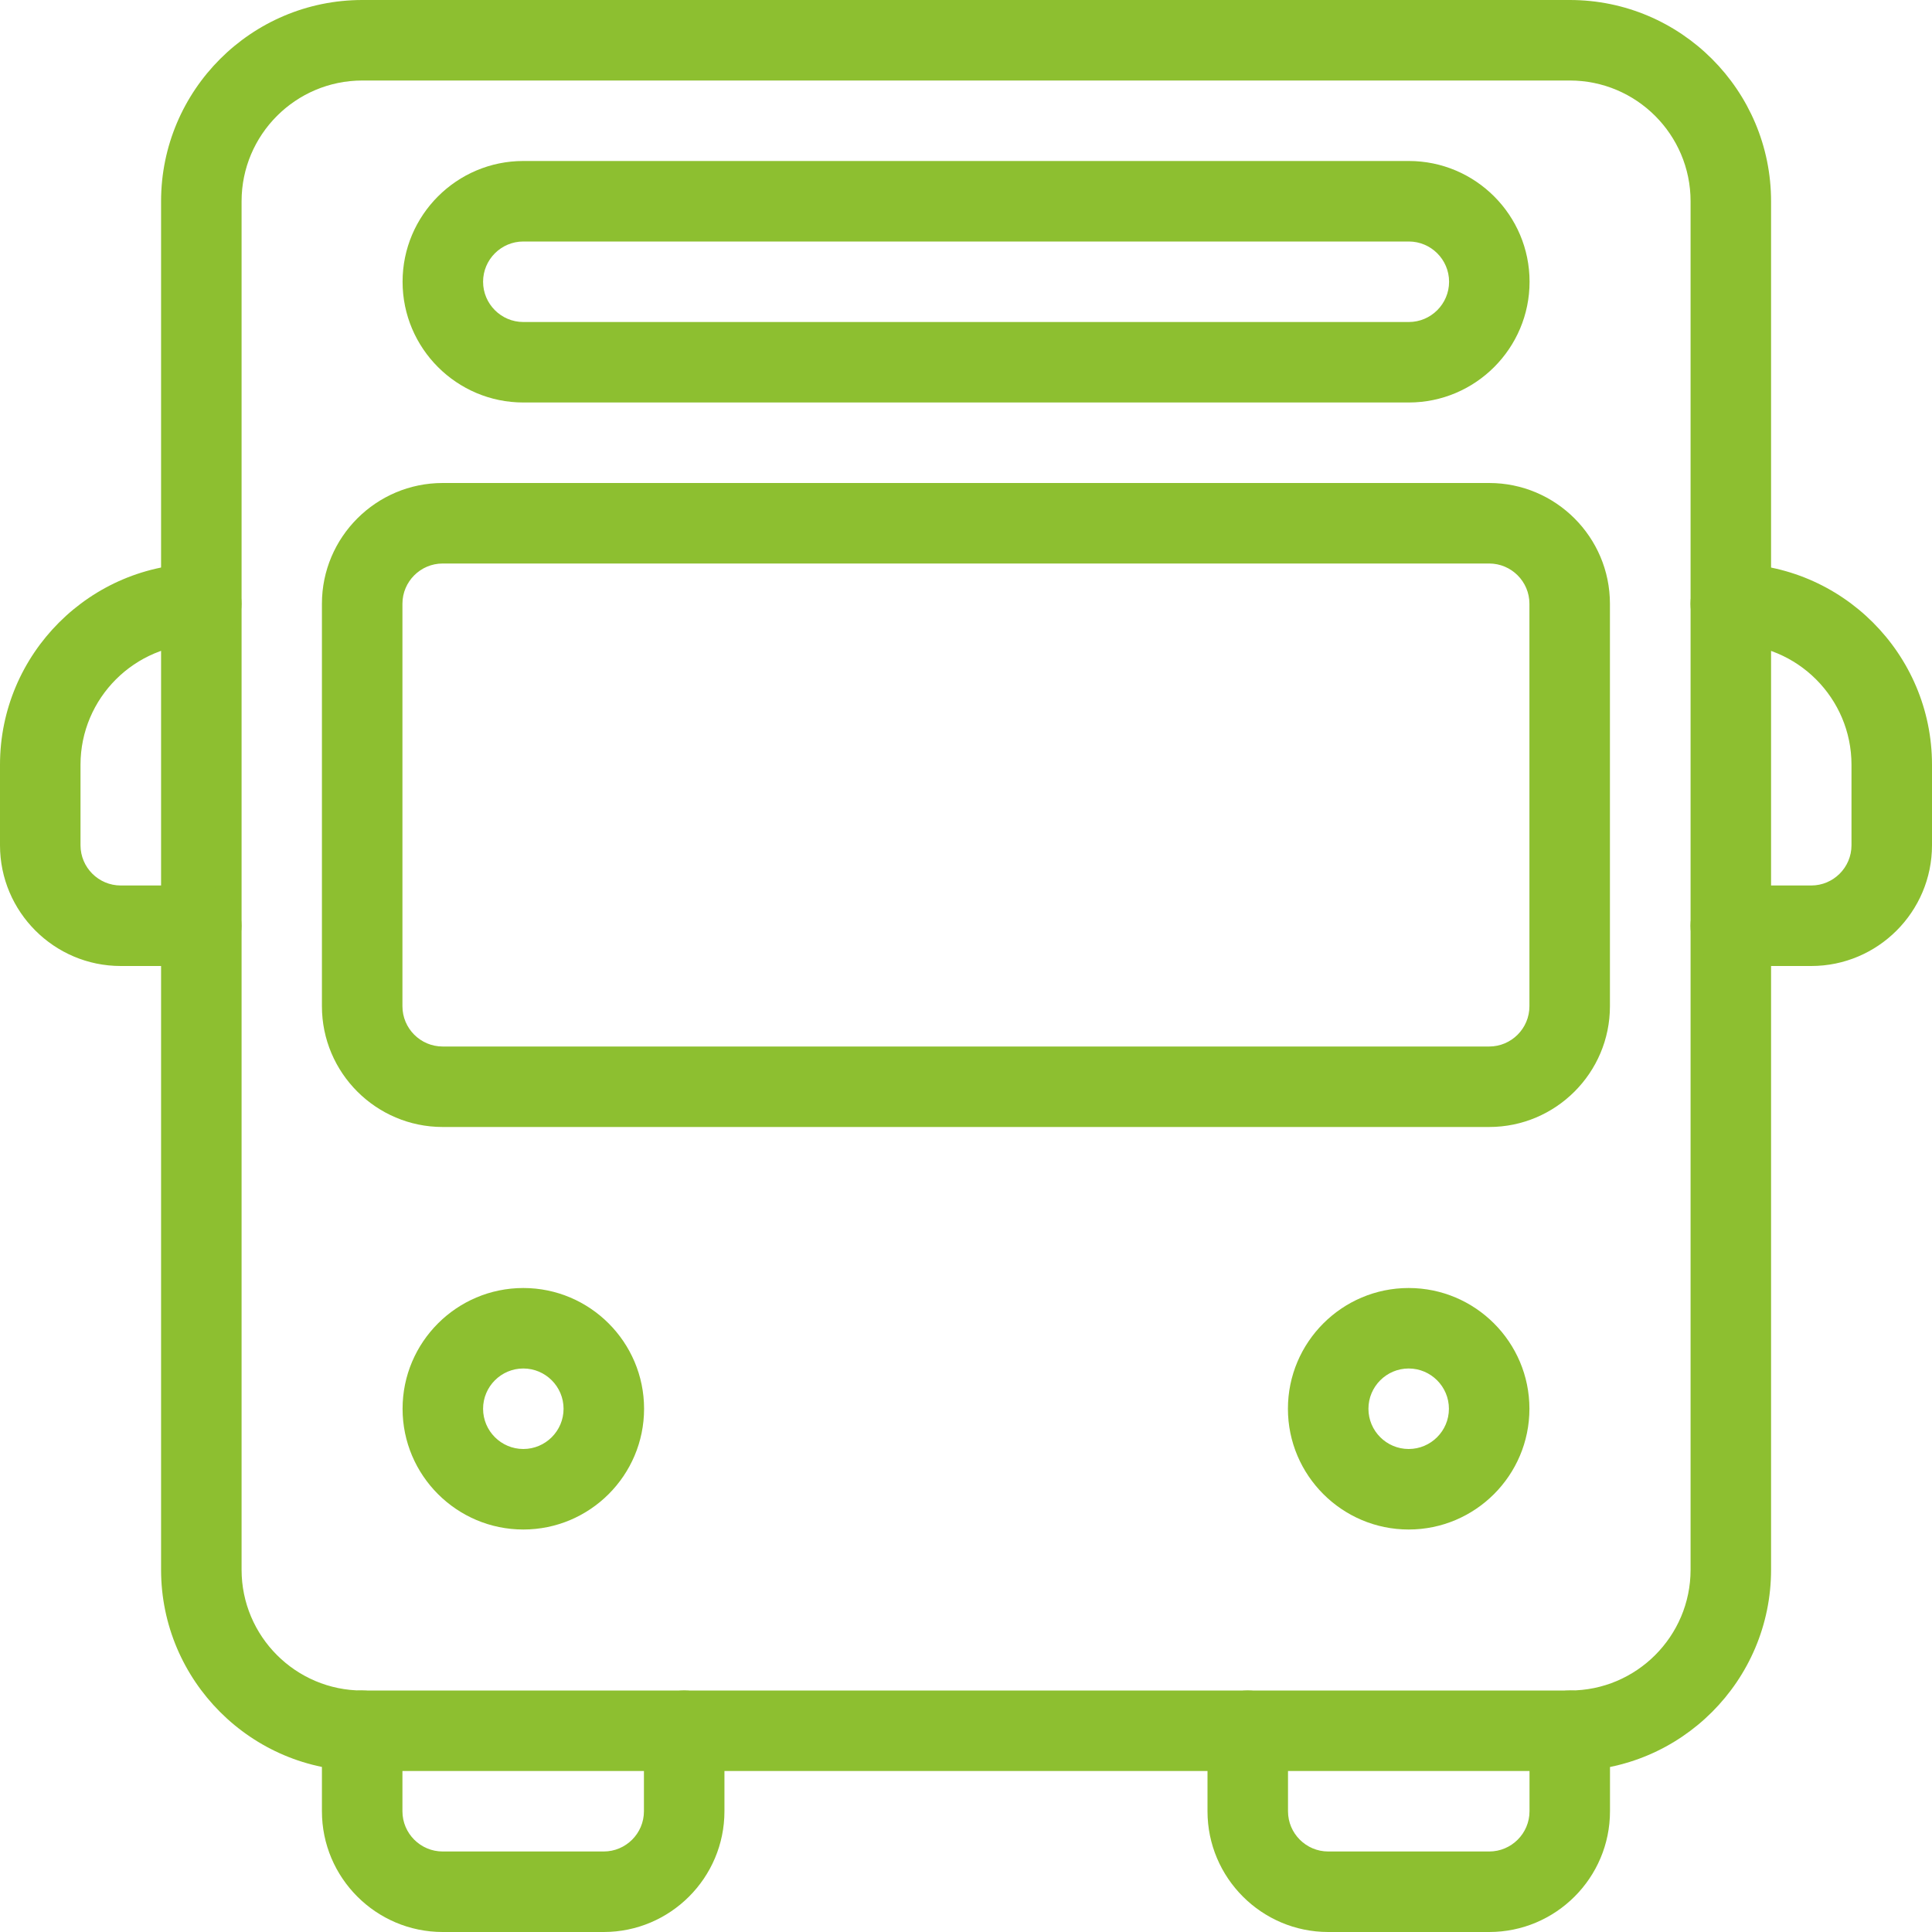 <svg width="70" height="70" viewBox="0 0 70 70" fill="none" xmlns="http://www.w3.org/2000/svg">
<path d="M56.878 0H13.128C9.105 0 5.836 3.272 5.836 7.292V56.875C5.836 60.894 9.106 64.167 13.128 64.167H56.878C60.9 64.167 64.169 60.894 64.169 56.875V7.292C64.169 3.272 60.9 0 56.878 0ZM61.253 56.875C61.253 59.287 59.29 61.25 56.878 61.25H13.128C10.715 61.25 8.753 59.287 8.753 56.875V7.292C8.753 4.879 10.715 2.917 13.128 2.917H56.878C59.29 2.917 61.253 4.879 61.253 7.292V56.875Z" fill="#8DBF30"/>
<path d="M7.292 32.083H4.375C3.573 32.083 2.917 31.43 2.917 30.625V27.708C2.917 25.296 4.879 23.333 7.292 23.333C8.097 23.333 8.75 22.68 8.75 21.875C8.75 21.07 8.097 20.417 7.292 20.417C3.27 20.417 0 23.689 0 27.708V30.625C0 33.037 1.963 35 4.375 35H7.292C8.097 35 8.75 34.347 8.75 33.542C8.75 32.737 8.097 32.083 7.292 32.083Z" fill="#8DBF30"/>
<path d="M62.708 20.417C61.903 20.417 61.25 21.07 61.25 21.875C61.25 22.68 61.903 23.333 62.708 23.333C65.121 23.333 67.083 25.296 67.083 27.708V30.625C67.083 31.43 66.427 32.083 65.625 32.083H62.708C61.903 32.083 61.25 32.737 61.25 33.542C61.25 34.347 61.903 35 62.708 35H65.625C68.037 35 70 33.037 70 30.625V27.708C70 23.689 66.73 20.417 62.708 20.417Z" fill="#8DBF30"/>
<path d="M18.961 46.667C16.549 46.667 14.586 48.63 14.586 51.042C14.586 53.454 16.549 55.417 18.961 55.417C21.373 55.417 23.336 53.454 23.336 51.042C23.336 48.63 21.373 46.667 18.961 46.667ZM18.961 52.5C18.159 52.5 17.503 51.847 17.503 51.042C17.503 50.237 18.159 49.583 18.961 49.583C19.763 49.583 20.419 50.237 20.419 51.042C20.419 51.847 19.763 52.5 18.961 52.5Z" fill="#8DBF30"/>
<path d="M51.039 46.667C48.627 46.667 46.664 48.63 46.664 51.042C46.664 53.454 48.627 55.417 51.039 55.417C53.451 55.417 55.414 53.454 55.414 51.042C55.414 48.63 53.451 46.667 51.039 46.667ZM51.039 52.5C50.237 52.5 49.581 51.847 49.581 51.042C49.581 50.237 50.237 49.583 51.039 49.583C51.841 49.583 52.497 50.237 52.497 51.042C52.497 51.847 51.841 52.5 51.039 52.5Z" fill="#8DBF30"/>
<path d="M24.789 61.25C23.984 61.25 23.331 61.903 23.331 62.708V65.625C23.331 66.43 22.675 67.083 21.873 67.083H16.039C15.237 67.083 14.581 66.43 14.581 65.625V62.708C14.581 61.903 13.927 61.25 13.122 61.25C12.317 61.25 11.664 61.903 11.664 62.708V65.625C11.664 68.037 13.627 70 16.039 70H21.873C24.285 70 26.248 68.037 26.248 65.625V62.708C26.248 61.903 25.594 61.25 24.789 61.25Z" fill="#8DBF30"/>
<path d="M56.875 61.25C56.07 61.25 55.417 61.903 55.417 62.708V65.625C55.417 66.43 54.76 67.083 53.958 67.083H48.125C47.323 67.083 46.667 66.43 46.667 65.625V62.708C46.667 61.903 46.013 61.25 45.208 61.25C44.403 61.25 43.75 61.903 43.75 62.708V65.625C43.75 68.037 45.713 70 48.125 70H53.958C56.37 70 58.333 68.037 58.333 65.625V62.708C58.333 61.903 57.68 61.25 56.875 61.25Z" fill="#8DBF30"/>
<path d="M51.044 5.833H18.961C16.549 5.833 14.586 7.796 14.586 10.208C14.586 12.62 16.549 14.583 18.961 14.583H51.044C53.456 14.583 55.419 12.62 55.419 10.208C55.419 7.796 53.456 5.833 51.044 5.833ZM51.044 11.667H18.961C18.159 11.667 17.503 11.013 17.503 10.208C17.503 9.403 18.159 8.75 18.961 8.75H51.044C51.846 8.75 52.503 9.403 52.503 10.208C52.503 11.013 51.846 11.667 51.044 11.667Z" fill="#8DBF30"/>
<path d="M53.956 17.5H16.039C13.627 17.5 11.664 19.463 11.664 21.875V36.458C11.664 38.87 13.627 40.833 16.039 40.833H53.956C56.368 40.833 58.331 38.87 58.331 36.458V21.875C58.331 19.463 56.368 17.5 53.956 17.5ZM55.414 36.458C55.414 37.263 54.758 37.917 53.956 37.917H16.039C15.237 37.917 14.581 37.263 14.581 36.458V21.875C14.581 21.07 15.237 20.417 16.039 20.417H53.956C54.758 20.417 55.414 21.07 55.414 21.875V36.458Z" fill="#8DBF30"/>
</svg>
